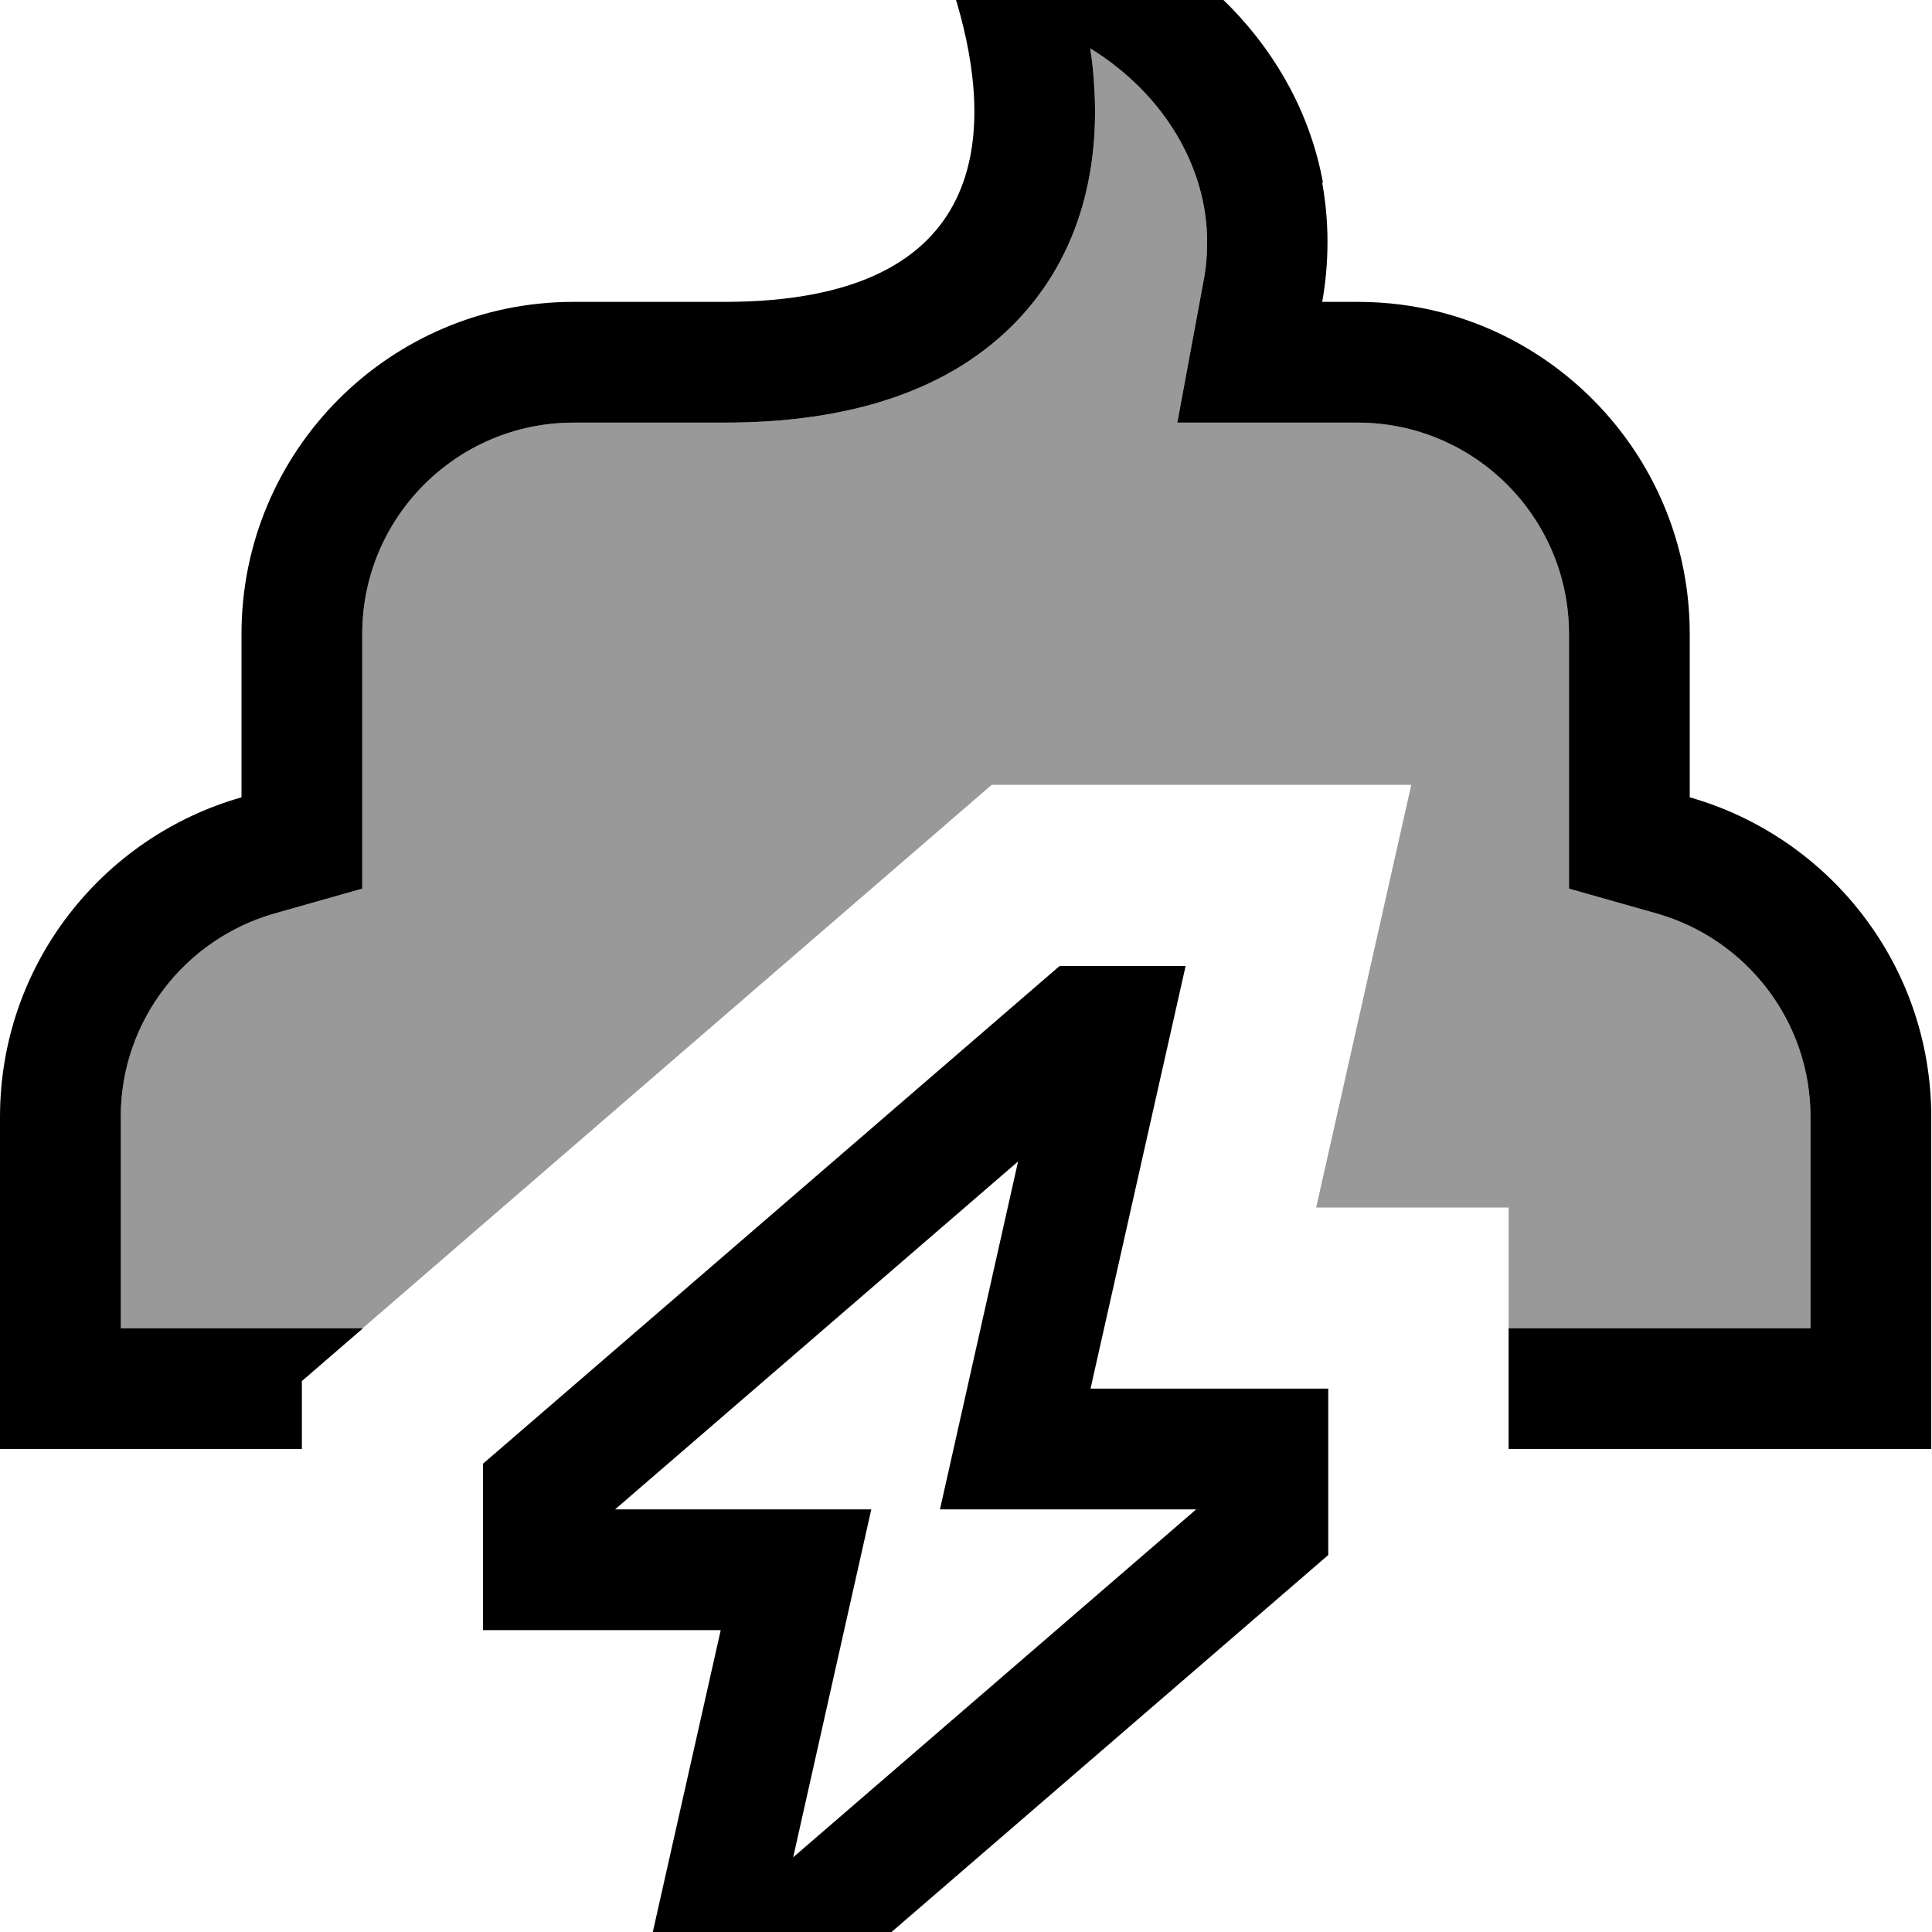 <svg fill="currentColor" xmlns="http://www.w3.org/2000/svg" viewBox="0 0 512 512"><!--! Font Awesome Pro 7.1.0 by @fontawesome - https://fontawesome.com License - https://fontawesome.com/license (Commercial License) Copyright 2025 Fonticons, Inc. --><path opacity=".4" fill="currentColor" d="M32 296c0-25.6 17.2-47.2 40.7-53.9L96 235.5 96 168c0-30.9 25.1-56 56-56l40 0c32.7 0 60-8.2 78.2-27.7 18.1-19.5 21.1-43.9 19.7-62.6-.2-3-.5-6-1-8.9 20.1 12.4 31 32.1 31 51.2 0 3.8-.3 7.2-.9 10.2l-7 37.8 47.8 0c30.9 0 56 25.1 56 56l0 67.5 23.3 6.6c23.5 6.7 40.7 28.3 40.7 53.9l0 56-80 0 0-32-51 0 25.2-112-111.2 0c-55.6 48-111.2 96-166.7 144l-64.2 0 0-56z"/><path fill="currentColor" d="M350.6 48.4c-6.4-35-34.2-63.6-72.7-75-11.7-3.5-24.4-5.4-37.9-5.4 0 0 8.2 14.4 13.6 32.8 9.7 33 10.3 79.2-61.6 79.2l-40 0c-48.6 0-88 39.4-88 88l0 43.3C27.1 221.8 0 255.7 0 296l0 88 80 0 0-18 16.2-14-64.2 0 0-56c0-25.6 17.2-47.2 40.7-53.9L96 235.5 96 168c0-30.9 25.1-56 56-56l40 0c32.7 0 60-8.2 78.2-27.7 18.1-19.5 21.1-43.9 19.7-62.6-.2-3-.5-6-1-8.9 20.1 12.4 31 32.1 31 51.2 0 3.8-.3 7.2-.9 10.2l-7 37.8 47.8 0c30.9 0 56 25.1 56 56l0 67.5 23.3 6.6c23.5 6.7 40.7 28.3 40.7 53.9l0 56-80 0 0 32 112 0 0-88c0-40.3-27.1-74.2-64-84.7l0-43.3c0-40.8-27.8-75.1-65.4-85.1-7.2-1.9-14.8-2.9-22.6-2.9l-9.4 0c.9-5 1.4-10.4 1.4-16 0-5.3-.5-10.5-1.4-15.6zM128 387.9l0 44.1 63 0-25.2 112 33.4 0 152.8-131.9 0-44.1-63 0 25.2-112-33.4 0-152.8 131.9zM230.9 400l-67.9 0 106.8-92.2-20.7 92.2 67.9 0-106.8 92.2 20.7-92.2z"/></svg>